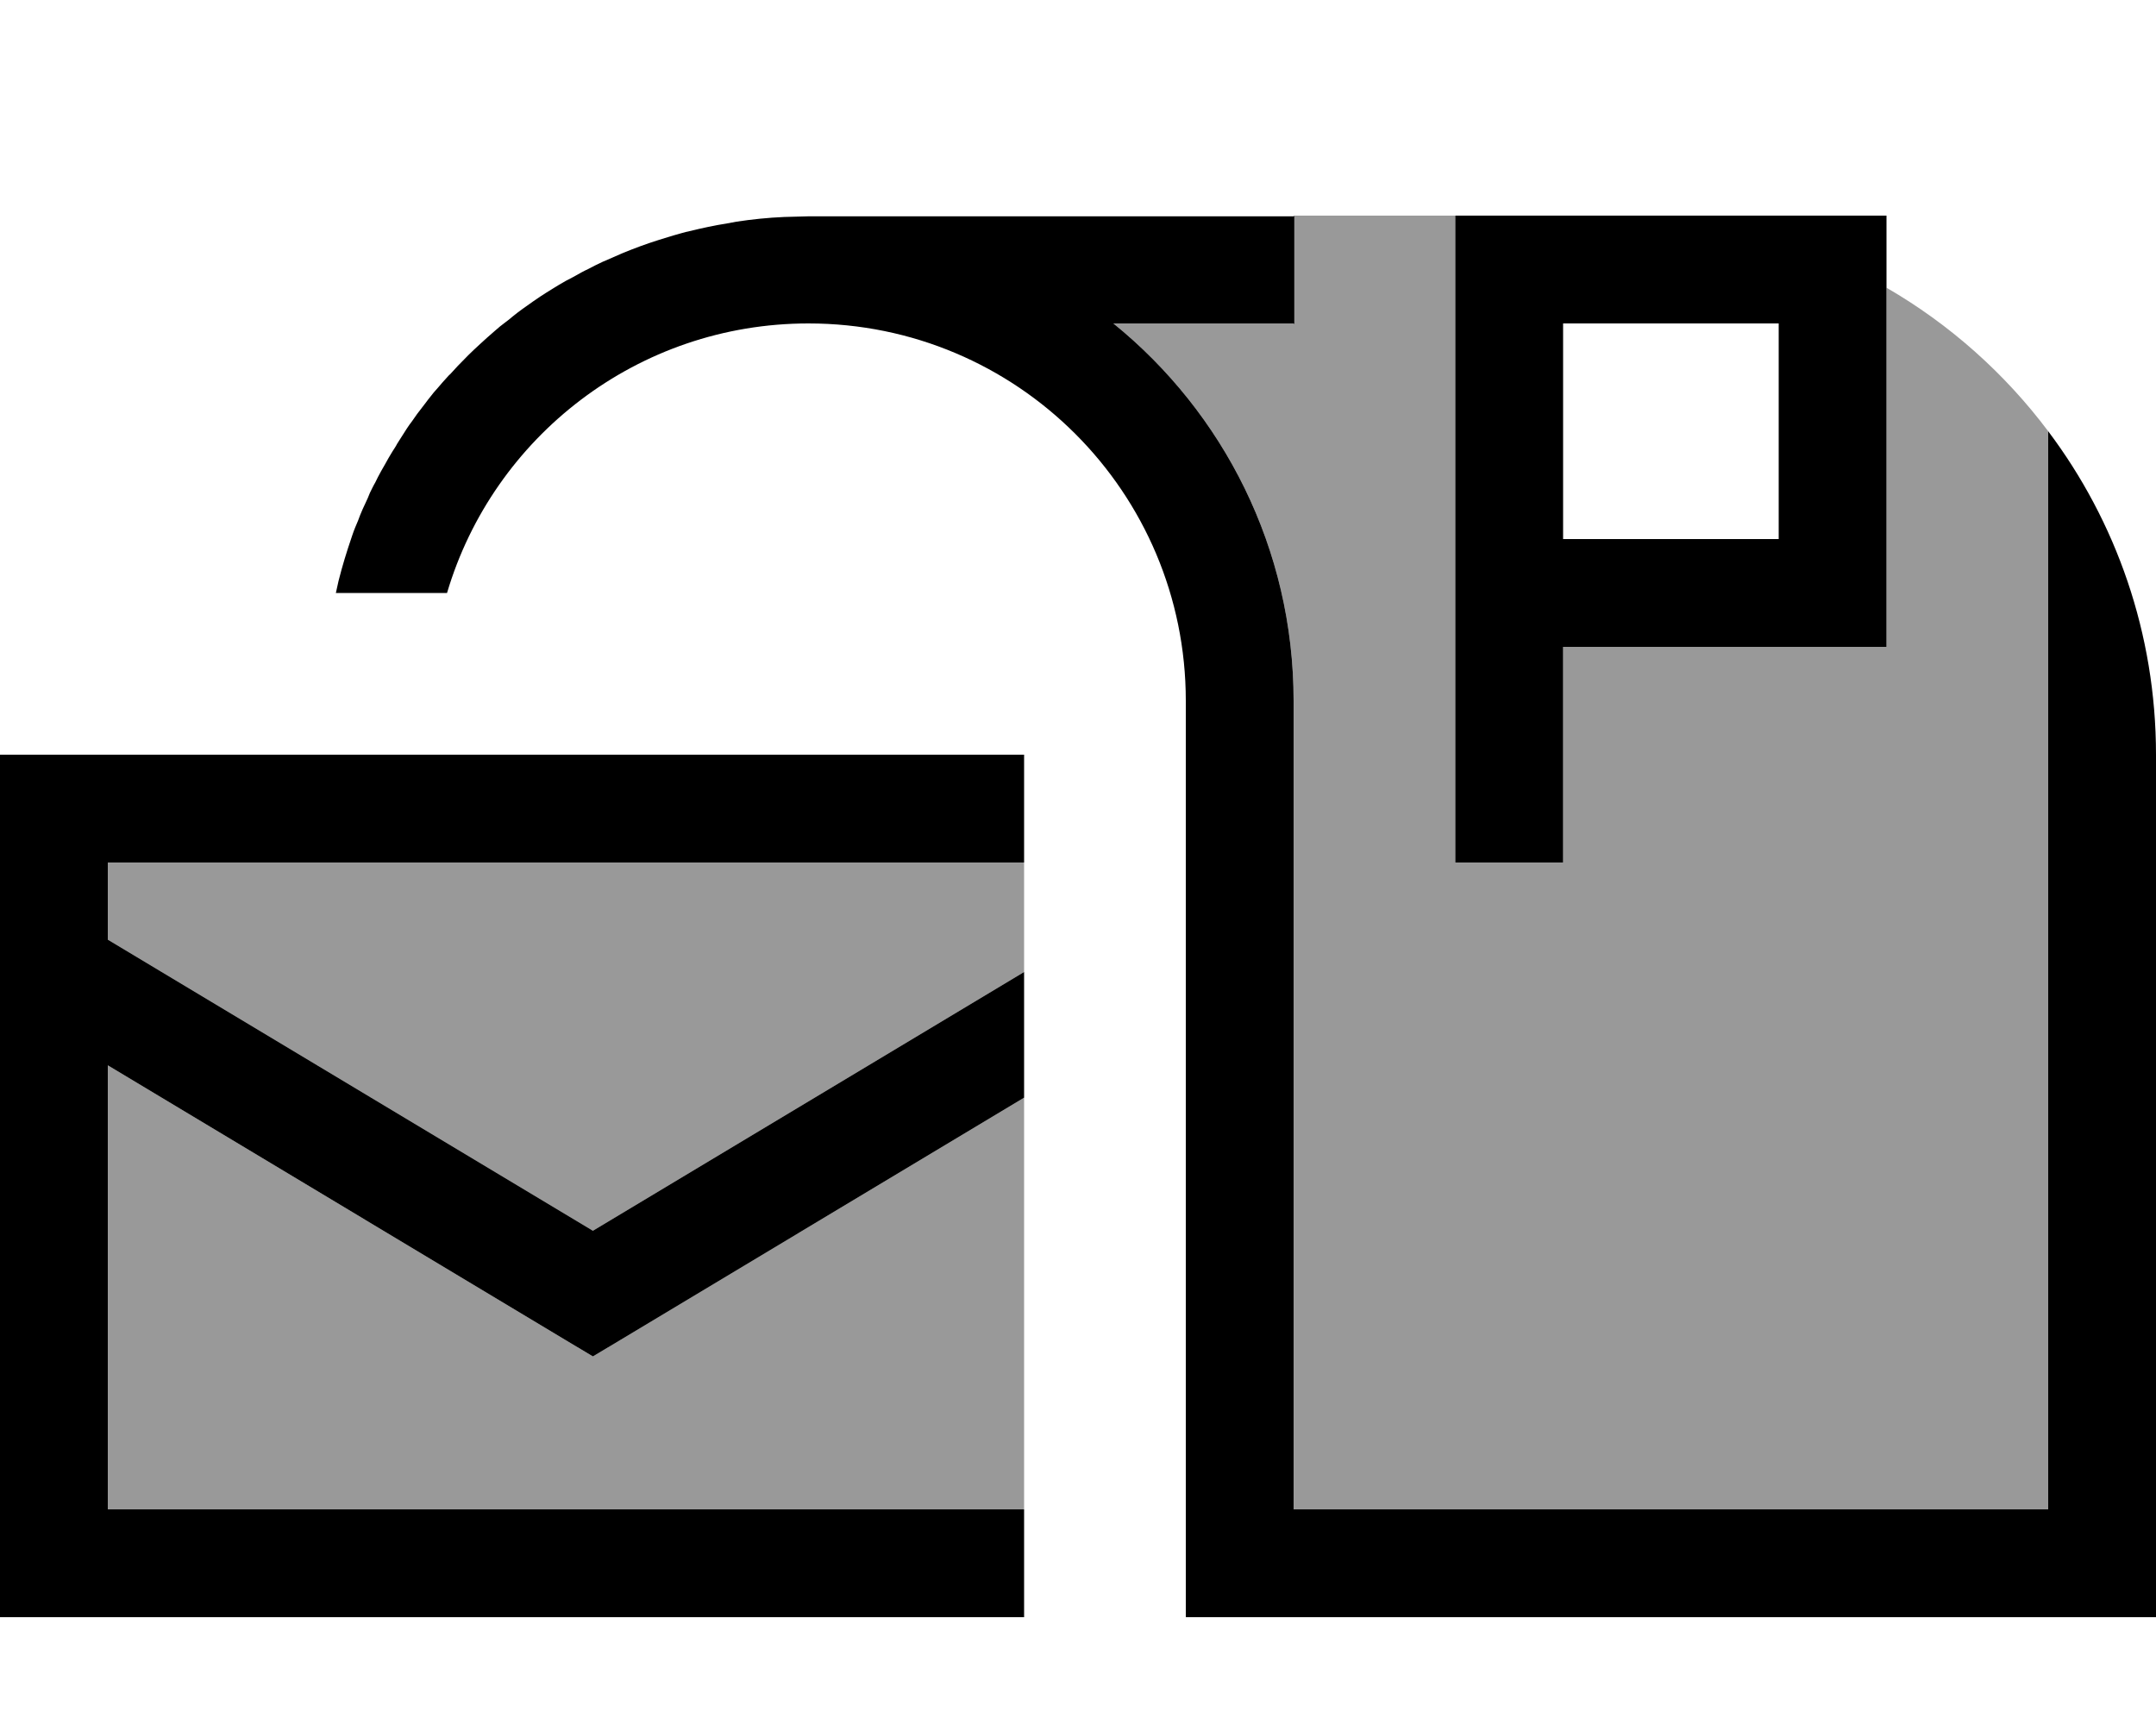 <svg xmlns="http://www.w3.org/2000/svg" viewBox="0 0 640 512"><!--! Font Awesome Pro 7.0.1 by @fontawesome - https://fontawesome.com License - https://fontawesome.com/license (Commercial License) Copyright 2025 Fonticons, Inc. --><path style="fill:currentColor;opacity:.4" d="M32 256l272 0 0 32.5-128 76.8-144-86.4 0-22.9zm0 60.2l135.8 81.5 8.2 4.9 8.2-4.9 119.8-71.9 0 122.2-272 0 0-131.8zM330.5 96l53.5 0 0-32 48 0 0 192 32 0 0-64 96 0 0-106.6c18.7 10.8 35.1 25.4 48 42.6l0 320-224 0 0-240c0-45.2-20.9-85.6-53.5-112z"/><path style="fill:currentColor;opacity:1" d="M304 256l-272 0 0 22.9 144 86.4 128-76.8 0 37.3-119.8 71.9-8.2 4.9-8.2-4.9-135.8-81.5 0 131.8 272 0 0 32-304 0 0-256 304 0 0 32zM384 96l-53.5 0c32.6 26.4 53.5 66.8 53.5 112l0 240 224 0 0-320c20.1 26.7 32 60 32 96l0 256-288 0 0-272c0-61.9-50.1-112-112-112-50.7 0-93.6 33.7-107.3 80l-33 0c.3-1.2 .5-2.4 .8-3.6 .3-1.1 .6-2.3 .9-3.4 .3-1 .6-2.1 .9-3.1 .3-1.1 .7-2.1 1-3.2 .4-1.3 .9-2.6 1.3-3.9 .5-1.5 1.1-2.9 1.7-4.3 .2-.5 .4-1.1 .6-1.6 .5-1.2 1-2.4 1.6-3.6 .5-1 .9-2 1.3-3 .5-1 1-2.1 1.6-3.1 .5-1.1 1.1-2.2 1.7-3.3 .4-.7 .8-1.4 1.2-2.1 .7-1.3 1.4-2.5 2.2-3.8 .5-.8 1-1.5 1.4-2.3 .5-.7 .9-1.5 1.4-2.2l1.4-2.2c.5-.8 1.1-1.6 1.7-2.4 .5-.7 .9-1.3 1.4-2 .8-1 1.5-2 2.3-3 .7-.9 1.4-1.9 2.1-2.7 .5-.7 1.1-1.3 1.7-2 .9-1.1 1.9-2.2 2.9-3.3 .3-.3 .5-.6 .8-.8l2.3-2.5c2-2.1 4.1-4.2 6.3-6.2 .8-.7 1.5-1.4 2.3-2.1 .8-.7 1.6-1.4 2.4-2.1 1-.9 2.1-1.8 3.2-2.6 .7-.5 1.3-1 2-1.6 1-.8 2-1.6 3-2.3s2.1-1.5 3.1-2.2c.7-.5 1.5-1 2.2-1.5 1.2-.8 2.5-1.6 3.8-2.4 .6-.4 1.2-.7 1.8-1.1 1.3-.8 2.6-1.5 4-2.2 .9-.5 1.8-1 2.7-1.5 .6-.3 1.3-.7 2-1 1.3-.7 2.7-1.4 4-2 .2-.1 .4-.2 .7-.3l4.8-2.1c.2-.1 .5-.2 .7-.3 3.4-1.4 6.9-2.7 10.4-3.8 1-.3 1.9-.6 2.9-.9 .7-.2 1.3-.4 2-.6 1.5-.4 3-.9 4.5-1.2 3.7-.9 7.4-1.7 11.2-2.3 .9-.2 1.8-.3 2.7-.5 4.6-.7 9.4-1.2 14.2-1.4l7.4-.2 144 0 0 32zm176 96l-96 0 0 64-32 0 0-192 128 0 0 128zm-96-32l64 0 0-64-64 0 0 64z"/></svg>